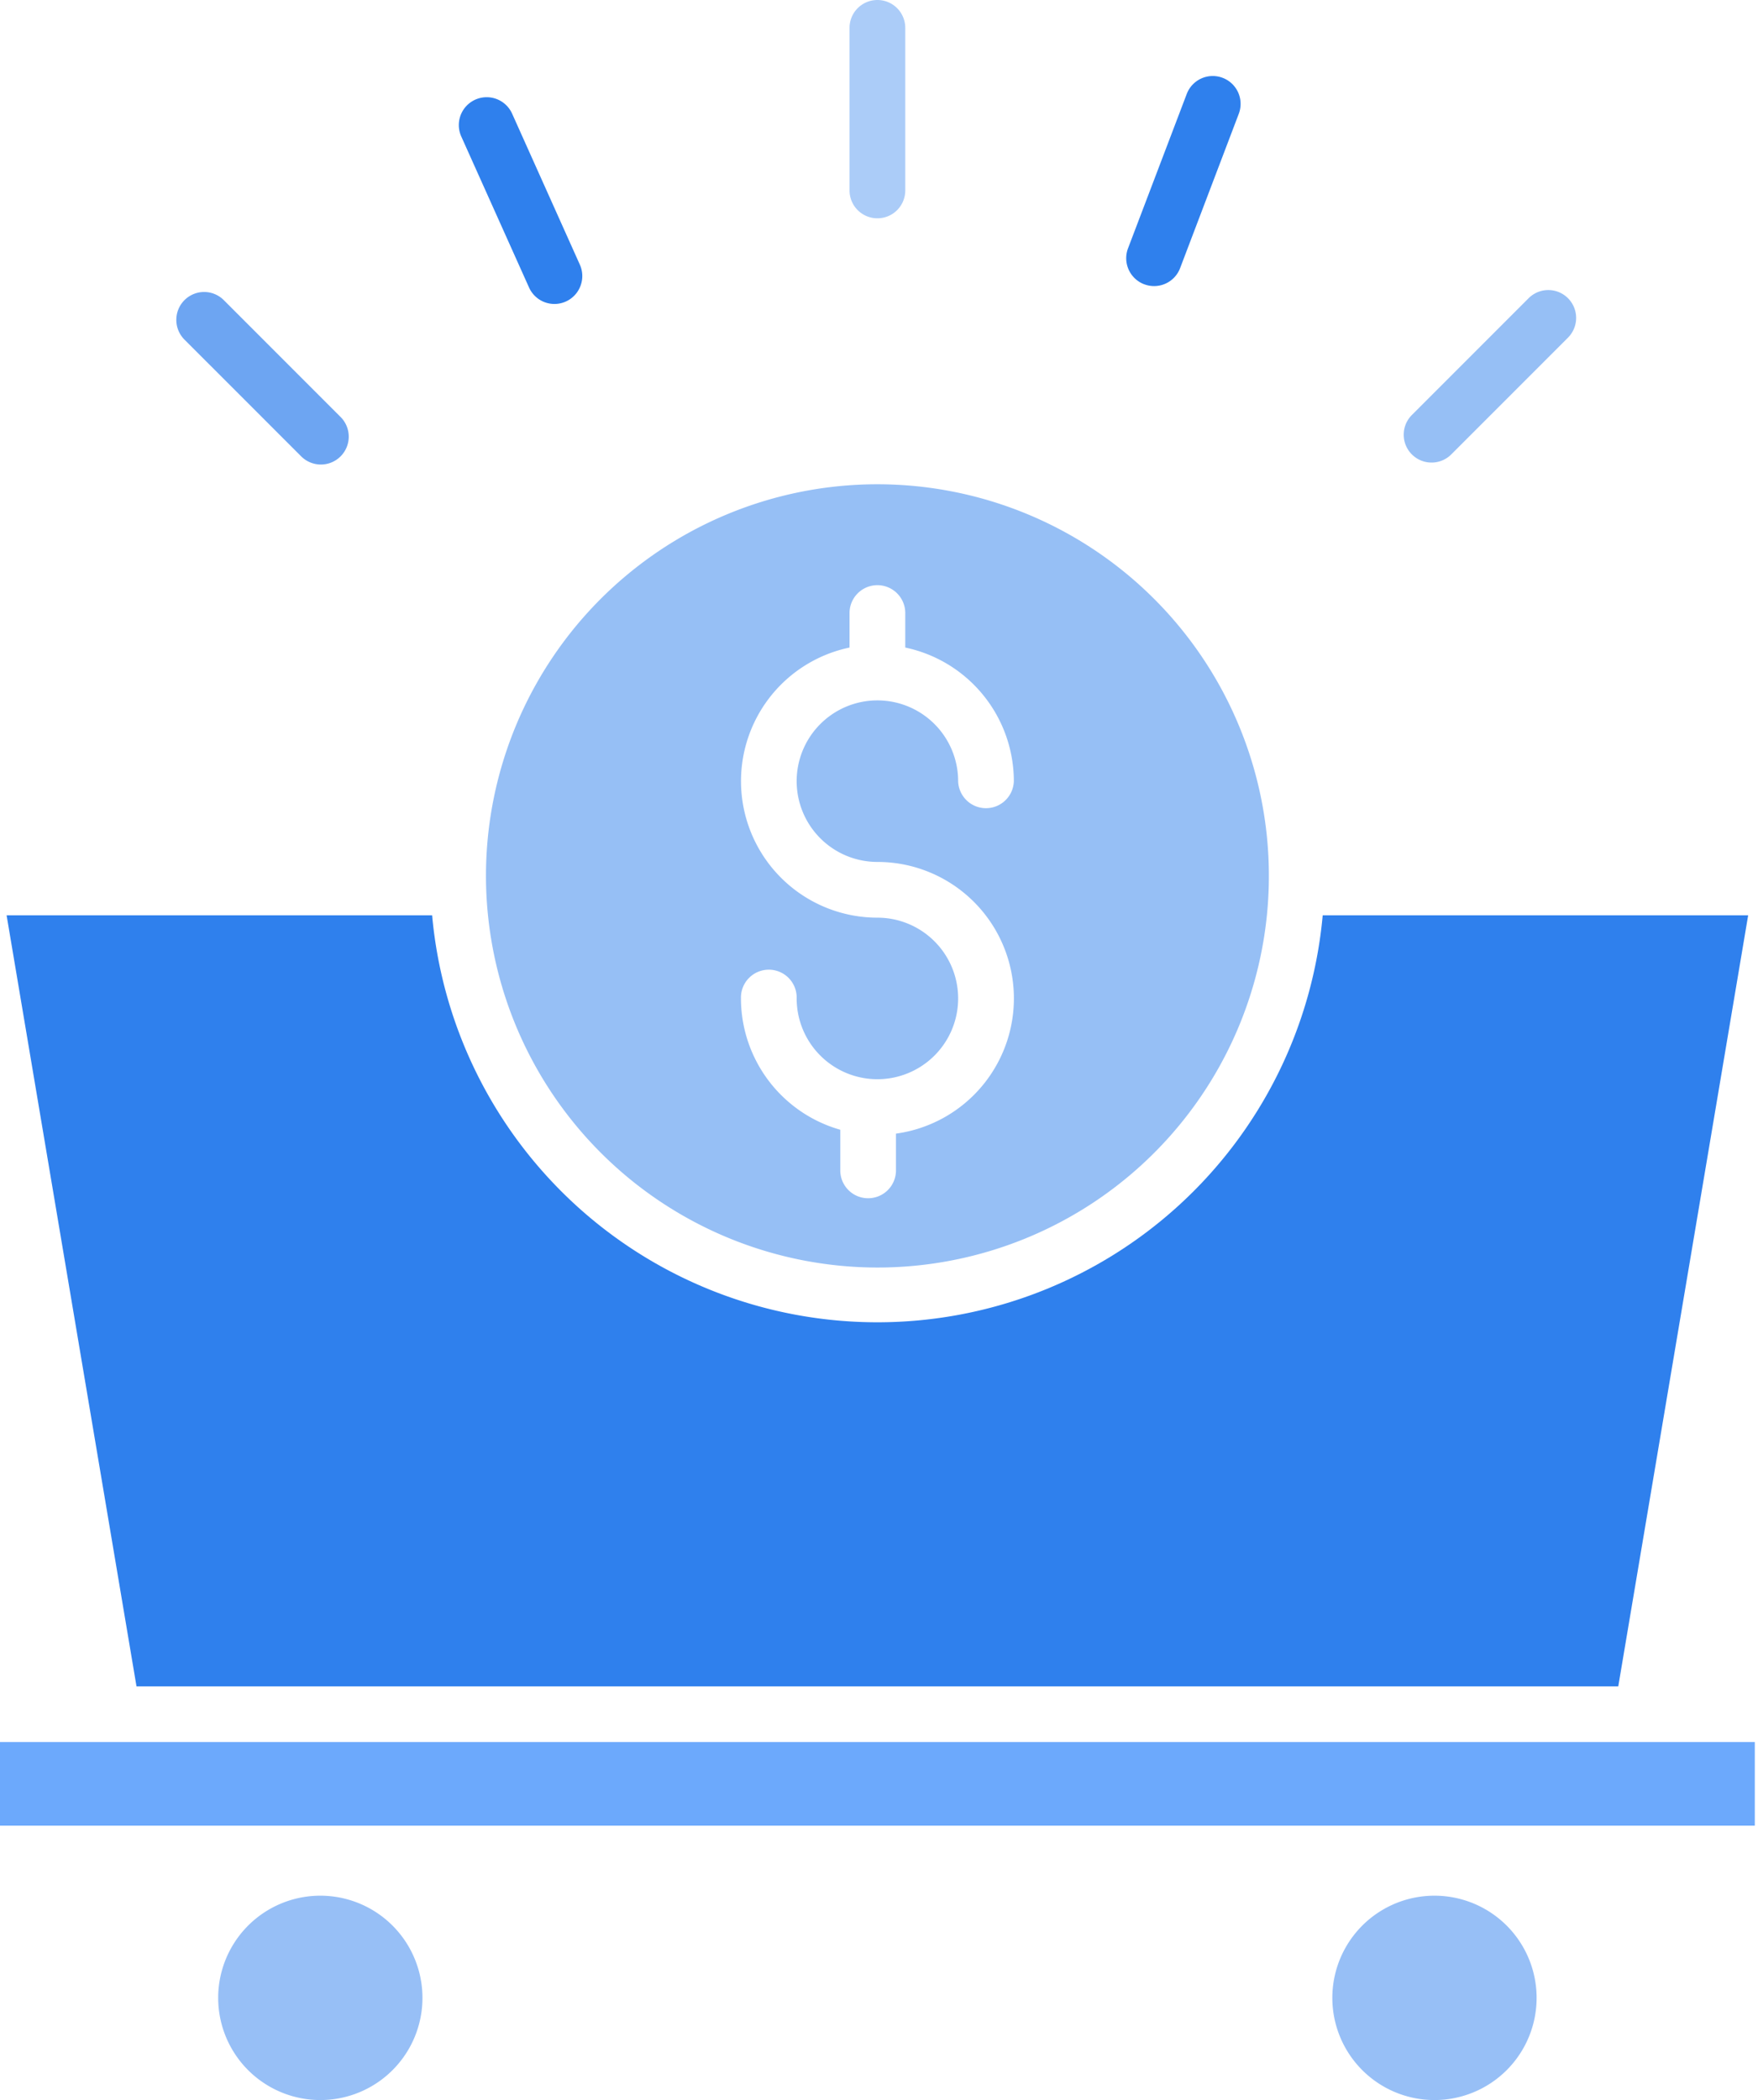 <svg width="67" height="80" fill="none" xmlns="http://www.w3.org/2000/svg"><path d="M61.675 64.239l4.95-29.37H50.41a17.04 17.04 0 01-33.941 0H.252l4.95 29.37h56.472z" fill="#2F80ED"/><path opacity=".5" d="M33.439 48.286a14.919 14.919 0 10-14.918-14.918 14.935 14.935 0 0014.918 14.918zm0-13.328a5.2 5.2 0 01-1.062-10.29v-1.314a1.061 1.061 0 112.124 0v1.314a5.208 5.208 0 014.138 5.09 1.062 1.062 0 01-2.123 0 3.077 3.077 0 10-3.077 3.077 5.199 5.199 0 01.708 10.35v1.4a1.061 1.061 0 11-2.123 0v-1.548a5.208 5.208 0 01-3.785-5.003 1.062 1.062 0 112.123 0 3.077 3.077 0 103.077-3.076z" fill="#2F80ED"/><path d="M54.67 80a3.892 3.892 0 100-7.785 3.892 3.892 0 000 7.785zm-42.462 0a3.892 3.892 0 100-7.785 3.892 3.892 0 000 7.785z" fill="#97BFF6"/><path d="M0 66.362h66.878v3.185H0v-3.185z" fill="#6CA9FC"/><path opacity=".4" d="M33.439 8.316a1.061 1.061 0 001.062-1.062V1.062a1.062 1.062 0 00-2.124 0v6.192a1.062 1.062 0 001.062 1.062z" fill="#2F80ED"/><path opacity=".5" d="M54.56 17.621a1.059 1.059 0 00.75-.31l4.449-4.449a1.064 1.064 0 000-1.501 1.061 1.061 0 00-1.502 0l-4.448 4.448a1.061 1.061 0 00.751 1.812z" fill="#2F80ED"/><path opacity=".7" d="M11.479 17.385a1.061 1.061 0 101.501-1.501l-4.448-4.448a1.06 1.06 0 00-1.812.75 1.062 1.062 0 00.31.751l4.449 4.448z" fill="#2F80ED"/><path d="M20.156 10.937a1.06 1.06 0 001.969-.051 1.06 1.06 0 00-.032-.818l-2.576-5.74a1.063 1.063 0 00-1.74-.293A1.061 1.061 0 0017.58 5.2l2.576 5.738zm23.45-.109a1.06 1.06 0 001.37-.614l2.236-5.88a1.061 1.061 0 10-1.984-.754l-2.237 5.879a1.062 1.062 0 00.615 1.37z" fill="#2F80ED"/></svg>